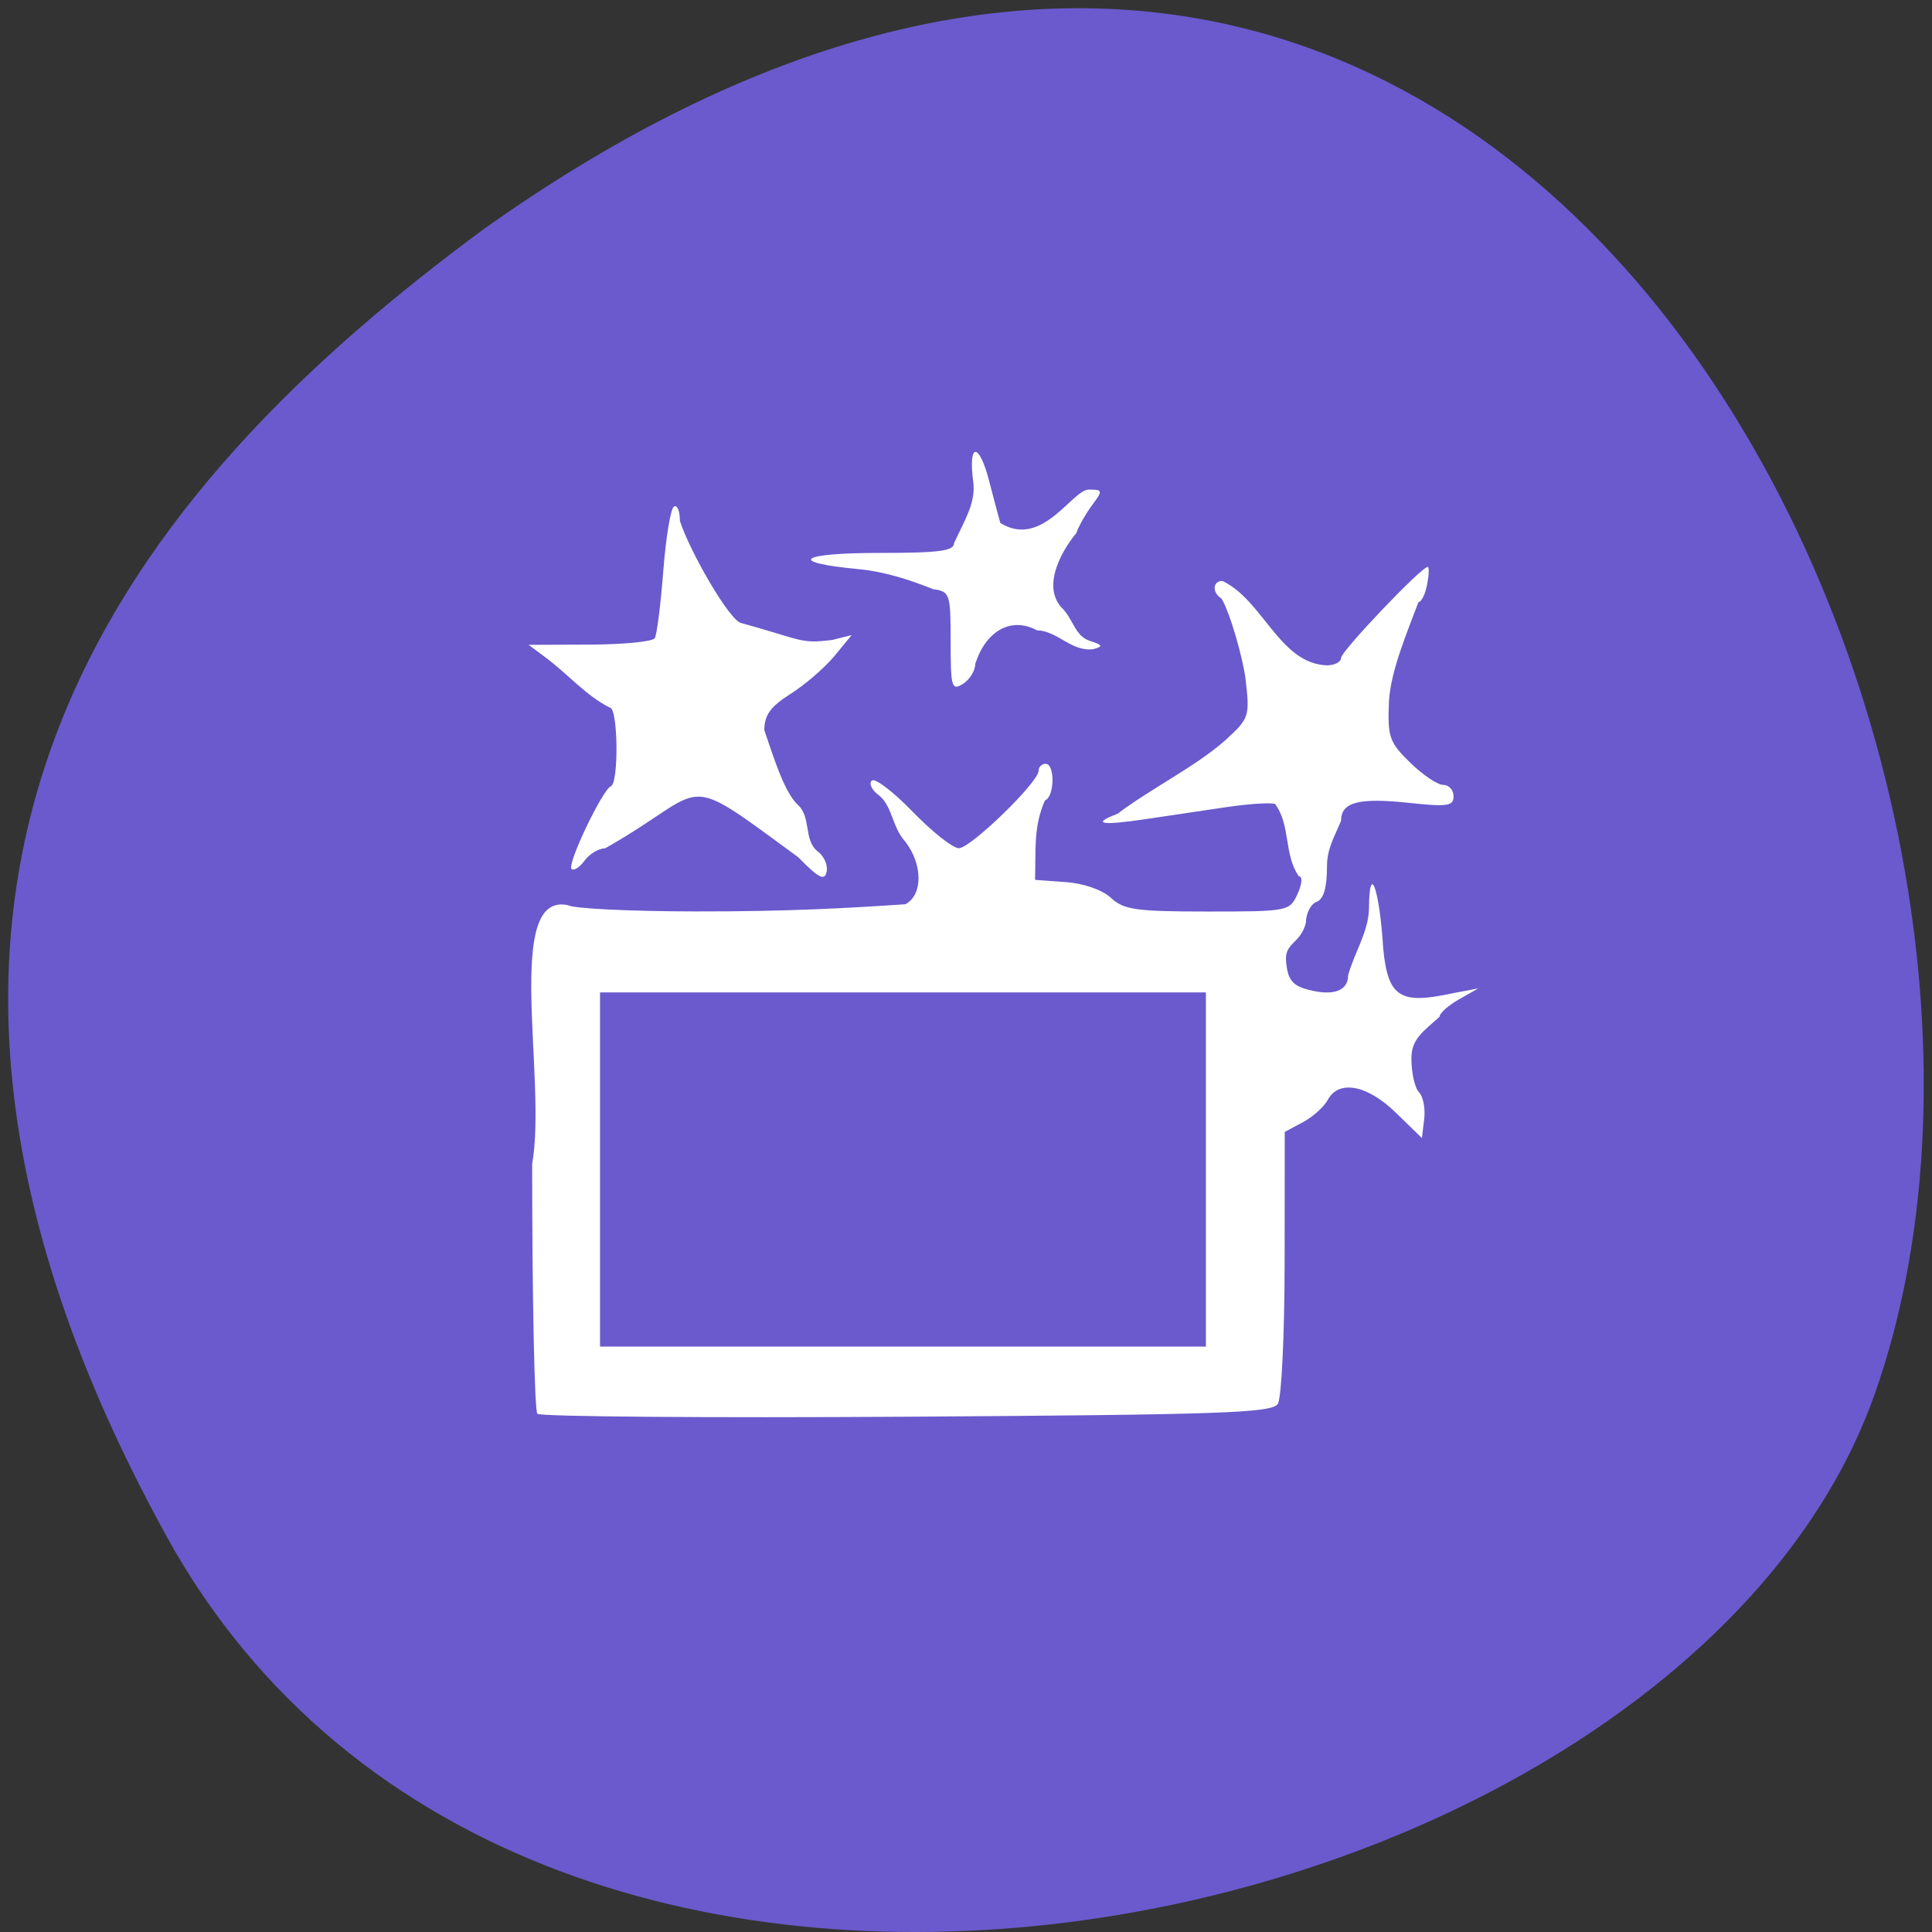 <svg xmlns="http://www.w3.org/2000/svg" viewBox="0 0 256 256"><rect x="0" y="0" width="256" height="256" fill="#333333" stroke="none"/><path d="m 22.01 203.47 c 48.541 88.14 200.63 53.931 226.36 -18.64 30.66 -86.45 -49.14 -250.63 -184.3 -154.45 -45.527 33.585 -90.6 84.949 -42.05 173.09 z" fill="#6a5acd" color="#000"/><g transform="translate(-0.776 -2.327)" fill="#fff" fill-rule="evenodd"><path d="m 71.983 189.67 c -0.381 -0.381 -0.693 -15.288 -0.693 -33.13 2 -11.12 -3.876 -36.22 4.793 -34.26 0.696 0.441 8.286 0.808 16.867 0.816 12.478 0.022 20.297 -0.452 27.796 -0.951 2.345 -1.255 2.315 -5.317 -0.061 -8.355 -1.687 -1.811 -1.669 -4.733 -3.493 -6.112 -0.896 -0.655 -1.304 -1.517 -0.905 -1.916 0.398 -0.398 2.836 1.455 5.416 4.118 2.581 2.663 5.336 4.842 6.123 4.842 1.557 0 10.566 -8.746 10.566 -10.256 0 -0.51 0.419 -0.927 0.932 -0.927 1.27 0 1.188 4.419 -0.09 4.845 -1.536 3.489 -1.196 6.553 -1.308 10.533 l 4.063 0.292 c 2.398 0.172 4.857 1.031 6 2.097 1.687 1.572 3.344 1.805 12.796 1.805 10.678 0 10.876 -0.039 11.92 -2.33 0.607 -1.333 0.685 -2.33 0.182 -2.33 -2.033 -2.897 -1.057 -6.744 -3.154 -9.589 -0.579 -0.211 -3.464 -0.026 -6.411 0.409 -2.947 0.436 -7.77 1.153 -10.718 1.593 -5.942 0.888 -7.283 0.639 -3.766 -0.698 4.566 -3.434 10.275 -6.218 14.231 -9.692 3.29 -3.01 3.335 -3.153 2.719 -8.388 -0.338 -2.519 -2 -8.559 -3.165 -10.449 -1.263 -0.781 -1.182 -2.33 0.123 -2.33 5.406 2.556 7.538 10.914 13.824 11.184 1.043 0 1.897 -0.44 1.897 -0.978 0 -0.892 10.643 -12.07 11.492 -12.07 0.201 0 0.165 1.048 -0.08 2.33 -0.245 1.281 -0.762 2.33 -1.15 2.33 -1.5 4 -3.662 9.07 -3.91 13.12 -0.198 4.769 0.036 5.447 2.806 8.155 1.662 1.625 3.636 2.954 4.387 2.954 0.751 0 1.366 0.678 1.366 1.507 0 1.294 -0.825 1.418 -5.847 0.88 -6.74 -0.722 -9.06 -0.113 -9.06 2.373 -0.924 2.21 -1.849 3.697 -1.864 5.987 0 2.894 -0.44 4.392 -1.398 4.76 -0.769 0.295 -1.398 1.54 -1.398 2.767 -0.729 2.873 -2.866 2.527 -2.622 5.197 0.232 2.362 0.831 3.11 2.934 3.668 3.301 0.876 5.28 0.164 5.28 -1.898 0.852 -3.077 2.707 -5.758 2.766 -8.854 0.052 -6.392 1.41 -2.552 1.894 5.355 0.642 6.527 2.341 7.362 9.32 5.838 l 3.262 -0.613 l -2.563 1.458 c -1.41 0.802 -2.563 1.836 -2.563 2.298 -2.182 1.977 -3.711 2.913 -3.728 5.501 0 1.913 0.452 3.931 1 4.484 0.553 0.553 0.867 2.149 0.699 3.547 l -0.306 2.542 l -3.449 -3.361 c -3.797 -3.7 -7.575 -4.408 -9.03 -1.693 -0.491 0.917 -1.974 2.246 -3.295 2.953 l -2.402 1.286 l -0.014 17.317 c -0.007 9.524 -0.412 17.946 -0.898 18.715 -0.762 1.207 -7.487 1.44 -49.15 1.703 -26.548 0.168 -48.582 -0.007 -48.963 -0.388 z"/><path d="m 106.54 115.91 c -16.12 -11.803 -11.396 -9.178 -25.59 -1.171 -0.841 0 -2.064 0.733 -2.72 1.629 -0.655 0.896 -1.431 1.39 -1.725 1.097 -0.616 -0.616 4.087 -10.493 5.218 -10.958 c 1.067 -0.439 0.943 -10.407 -0.129 -10.407 -3.229 -1.642 -5.41 -4.304 -8.436 -6.585 l -2.33 -1.743 l 8.1 -0.03 c 4.455 -0.016 8.328 -0.399 8.607 -0.85 0.279 -0.451 0.786 -4.45 1.127 -8.885 0.341 -4.436 0.976 -8.285 1.412 -8.554 0.436 -0.269 0.792 0.584 0.792 1.895 1.244 3.926 6.6 13.317 8.154 13.542 8.287 2.303 7.816 2.764 12.06 2.227 l 2.546 -0.639 l -2.292 2.781 c -1.261 1.53 -3.865 3.778 -5.787 4.997 -2.678 1.698 -3.495 2.826 -3.495 4.825 1.115 3.188 2.485 7.872 4.312 9.773 1.997 1.627 0.806 4.77 2.779 6.309 0.825 0.603 1.349 1.806 1.165 2.673 -0.266 1.255 -1.034 0.862 -3.766 -1.926 z"/><path d="m 126.74 87.34 c 0 -6.353 -0.094 -6.633 -2.33 -6.947 -3.31 -1.337 -6.606 -2.33 -9.65 -2.627 -9.774 -0.913 -8.263 -2.173 2.605 -2.173 7.907 0 9.841 -0.262 9.841 -1.331 1.357 -2.941 2.883 -5.296 2.535 -8.04 -0.707 -5.268 0.752 -5.384 2.1 -0.167 0.627 2.425 1.295 4.934 1.485 5.575 5.545 3.416 9.489 -4.383 11.702 -4.427 1.888 0 1.907 0.095 0.432 2.097 -0.85 1.153 -1.782 2.802 -2.069 3.663 -2.223 2.691 -4.586 7.368 -1.738 10.09 1.366 1.515 1.634 3.553 3.495 4.184 1.757 0.564 1.835 0.744 0.483 1.106 -2.889 0.38 -4.709 -2.423 -7.447 -2.494 -3.53 -1.892 -6.822 0.194 -8.181 4.436 0 0.902 -0.734 2.099 -1.631 2.659 -1.496 0.935 -1.631 0.471 -1.631 -5.601 z"/></g><path fill="#6a5acd" d="m 79.51 131.5 h 80.28 v 46.929 h -80.28 z"/></svg>